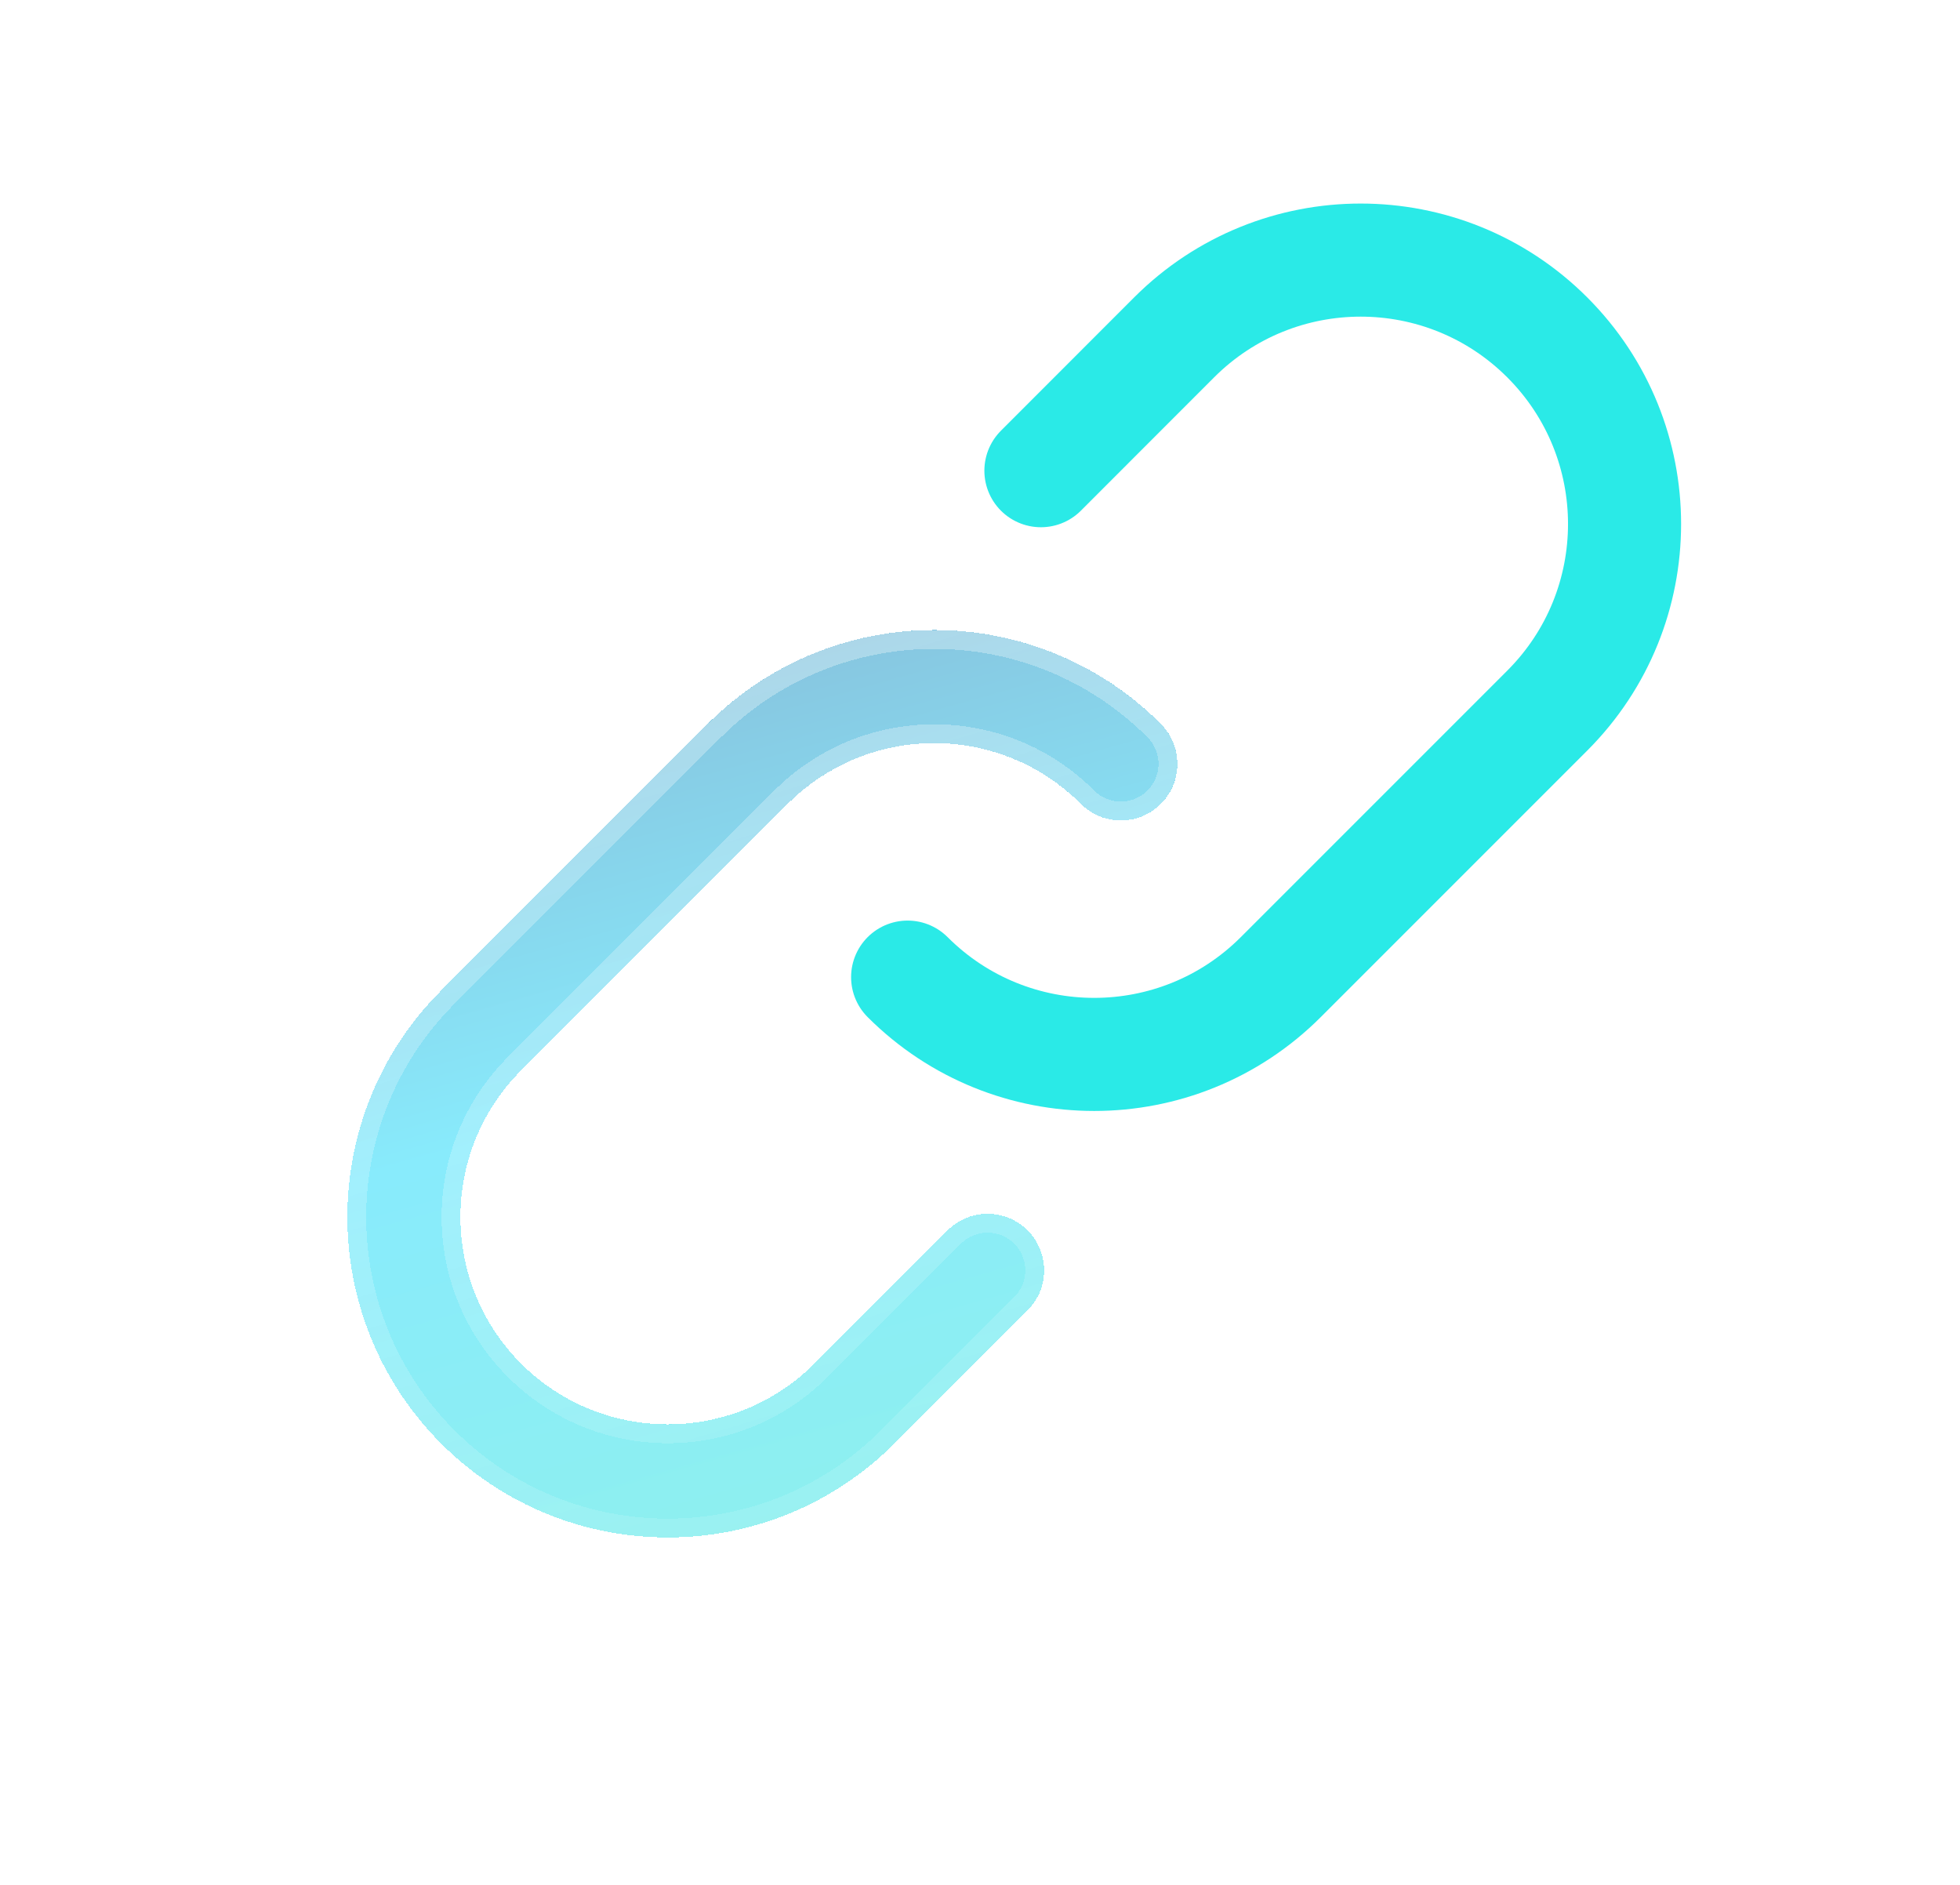 <svg width="26" height="25" viewBox="0 0 26 25" fill="none" xmlns="http://www.w3.org/2000/svg">
<g filter="url(#filter0_d_319_220)">
<path d="M12.04 12.96C13.407 14.327 15.623 14.327 16.99 12.96L20.525 9.425C21.892 8.058 21.892 5.842 20.525 4.475C19.158 3.108 16.942 3.108 15.575 4.475L13.808 6.243" stroke="#2AEAE7" stroke-width="1.5" stroke-linecap="round"/>
</g>
<g filter="url(#filter1_bdi_319_220)">
<path fill-rule="evenodd" clip-rule="evenodd" d="M11.863 19.147C10.203 20.807 7.512 20.807 5.853 19.147C4.193 17.487 4.193 14.796 5.853 13.137L9.388 9.601C11.048 7.941 13.739 7.941 15.399 9.601C15.691 9.894 15.691 10.369 15.399 10.662C15.106 10.955 14.631 10.955 14.338 10.662C13.264 9.588 11.523 9.588 10.449 10.662L6.913 14.197C5.839 15.271 5.839 17.012 6.913 18.087C7.987 19.16 9.729 19.16 10.803 18.087L12.57 16.319C12.863 16.026 13.338 16.026 13.631 16.319C13.924 16.612 13.924 17.087 13.631 17.379L11.863 19.147Z" fill="url(#paint0_linear_319_220)" shape-rendering="crispEdges"/>
<path d="M11.775 19.059C10.164 20.67 7.552 20.67 5.941 19.059C4.33 17.448 4.33 14.836 5.941 13.225L9.477 9.69C11.088 8.079 13.699 8.079 15.31 9.69C15.554 9.934 15.554 10.329 15.31 10.573C15.066 10.818 14.671 10.818 14.426 10.573C13.304 9.451 11.483 9.451 10.361 10.573L6.825 14.109C5.702 15.232 5.702 17.052 6.825 18.175C7.948 19.298 9.768 19.298 10.891 18.175L12.659 16.407C12.903 16.163 13.298 16.163 13.543 16.407C13.787 16.651 13.787 17.047 13.543 17.291L11.775 19.059Z" stroke="url(#paint1_linear_319_220)" stroke-opacity="0.7" stroke-width="0.25" stroke-linecap="round" shape-rendering="crispEdges"/>
</g>
<defs>
<filter id="filter0_d_319_220" x="9.29" y="0.7" width="15.01" height="16.036" filterUnits="userSpaceOnUse" color-interpolation-filters="sRGB">
<feFlood flood-opacity="0" result="BackgroundImageFix"/>
<feColorMatrix in="SourceAlpha" type="matrix" values="0 0 0 0 0 0 0 0 0 0 0 0 0 0 0 0 0 0 127 0" result="hardAlpha"/>
<feOffset/>
<feGaussianBlur stdDeviation="1"/>
<feComposite in2="hardAlpha" operator="out"/>
<feColorMatrix type="matrix" values="0 0 0 0 0.231 0 0 0 0 0.408 0 0 0 0 1 0 0 0 0.35 0"/>
<feBlend mode="normal" in2="BackgroundImageFix" result="effect1_dropShadow_319_220"/>
<feBlend mode="normal" in="SourceGraphic" in2="effect1_dropShadow_319_220" result="shape"/>
</filter>
<filter id="filter1_bdi_319_220" x="0.608" y="4.356" width="19.01" height="20.036" filterUnits="userSpaceOnUse" color-interpolation-filters="sRGB">
<feFlood flood-opacity="0" result="BackgroundImageFix"/>
<feGaussianBlur in="BackgroundImageFix" stdDeviation="1"/>
<feComposite in2="SourceAlpha" operator="in" result="effect1_backgroundBlur_319_220"/>
<feColorMatrix in="SourceAlpha" type="matrix" values="0 0 0 0 0 0 0 0 0 0 0 0 0 0 0 0 0 0 127 0" result="hardAlpha"/>
<feOffset/>
<feGaussianBlur stdDeviation="2"/>
<feComposite in2="hardAlpha" operator="out"/>
<feColorMatrix type="matrix" values="0 0 0 0 0.231 0 0 0 0 0.408 0 0 0 0 1 0 0 0 0.1 0"/>
<feBlend mode="normal" in2="effect1_backgroundBlur_319_220" result="effect2_dropShadow_319_220"/>
<feBlend mode="normal" in="SourceGraphic" in2="effect2_dropShadow_319_220" result="shape"/>
<feColorMatrix in="SourceAlpha" type="matrix" values="0 0 0 0 0 0 0 0 0 0 0 0 0 0 0 0 0 0 127 0" result="hardAlpha"/>
<feOffset/>
<feGaussianBlur stdDeviation="1.5"/>
<feComposite in2="hardAlpha" operator="arithmetic" k2="-1" k3="1"/>
<feColorMatrix type="matrix" values="0 0 0 0 0.231 0 0 0 0 0.408 0 0 0 0 1 0 0 0 0.38 0"/>
<feBlend mode="normal" in2="shape" result="effect3_innerShadow_319_220"/>
</filter>
<linearGradient id="paint0_linear_319_220" x1="6.993" y1="27.924" x2="0.338" y2="4.223" gradientUnits="userSpaceOnUse">
<stop stop-color="#29EAC4" stop-opacity="0.5"/>
<stop offset="0.505" stop-color="#12D8FA" stop-opacity="0.5"/>
<stop offset="1" stop-color="#0B2774" stop-opacity="0.5"/>
</linearGradient>
<linearGradient id="paint1_linear_319_220" x1="10.139" y1="20.57" x2="6.887" y2="9.692" gradientUnits="userSpaceOnUse">
<stop stop-color="white" stop-opacity="0.15"/>
<stop offset="1" stop-color="white" stop-opacity="0.44"/>
</linearGradient>
</defs>
</svg>
